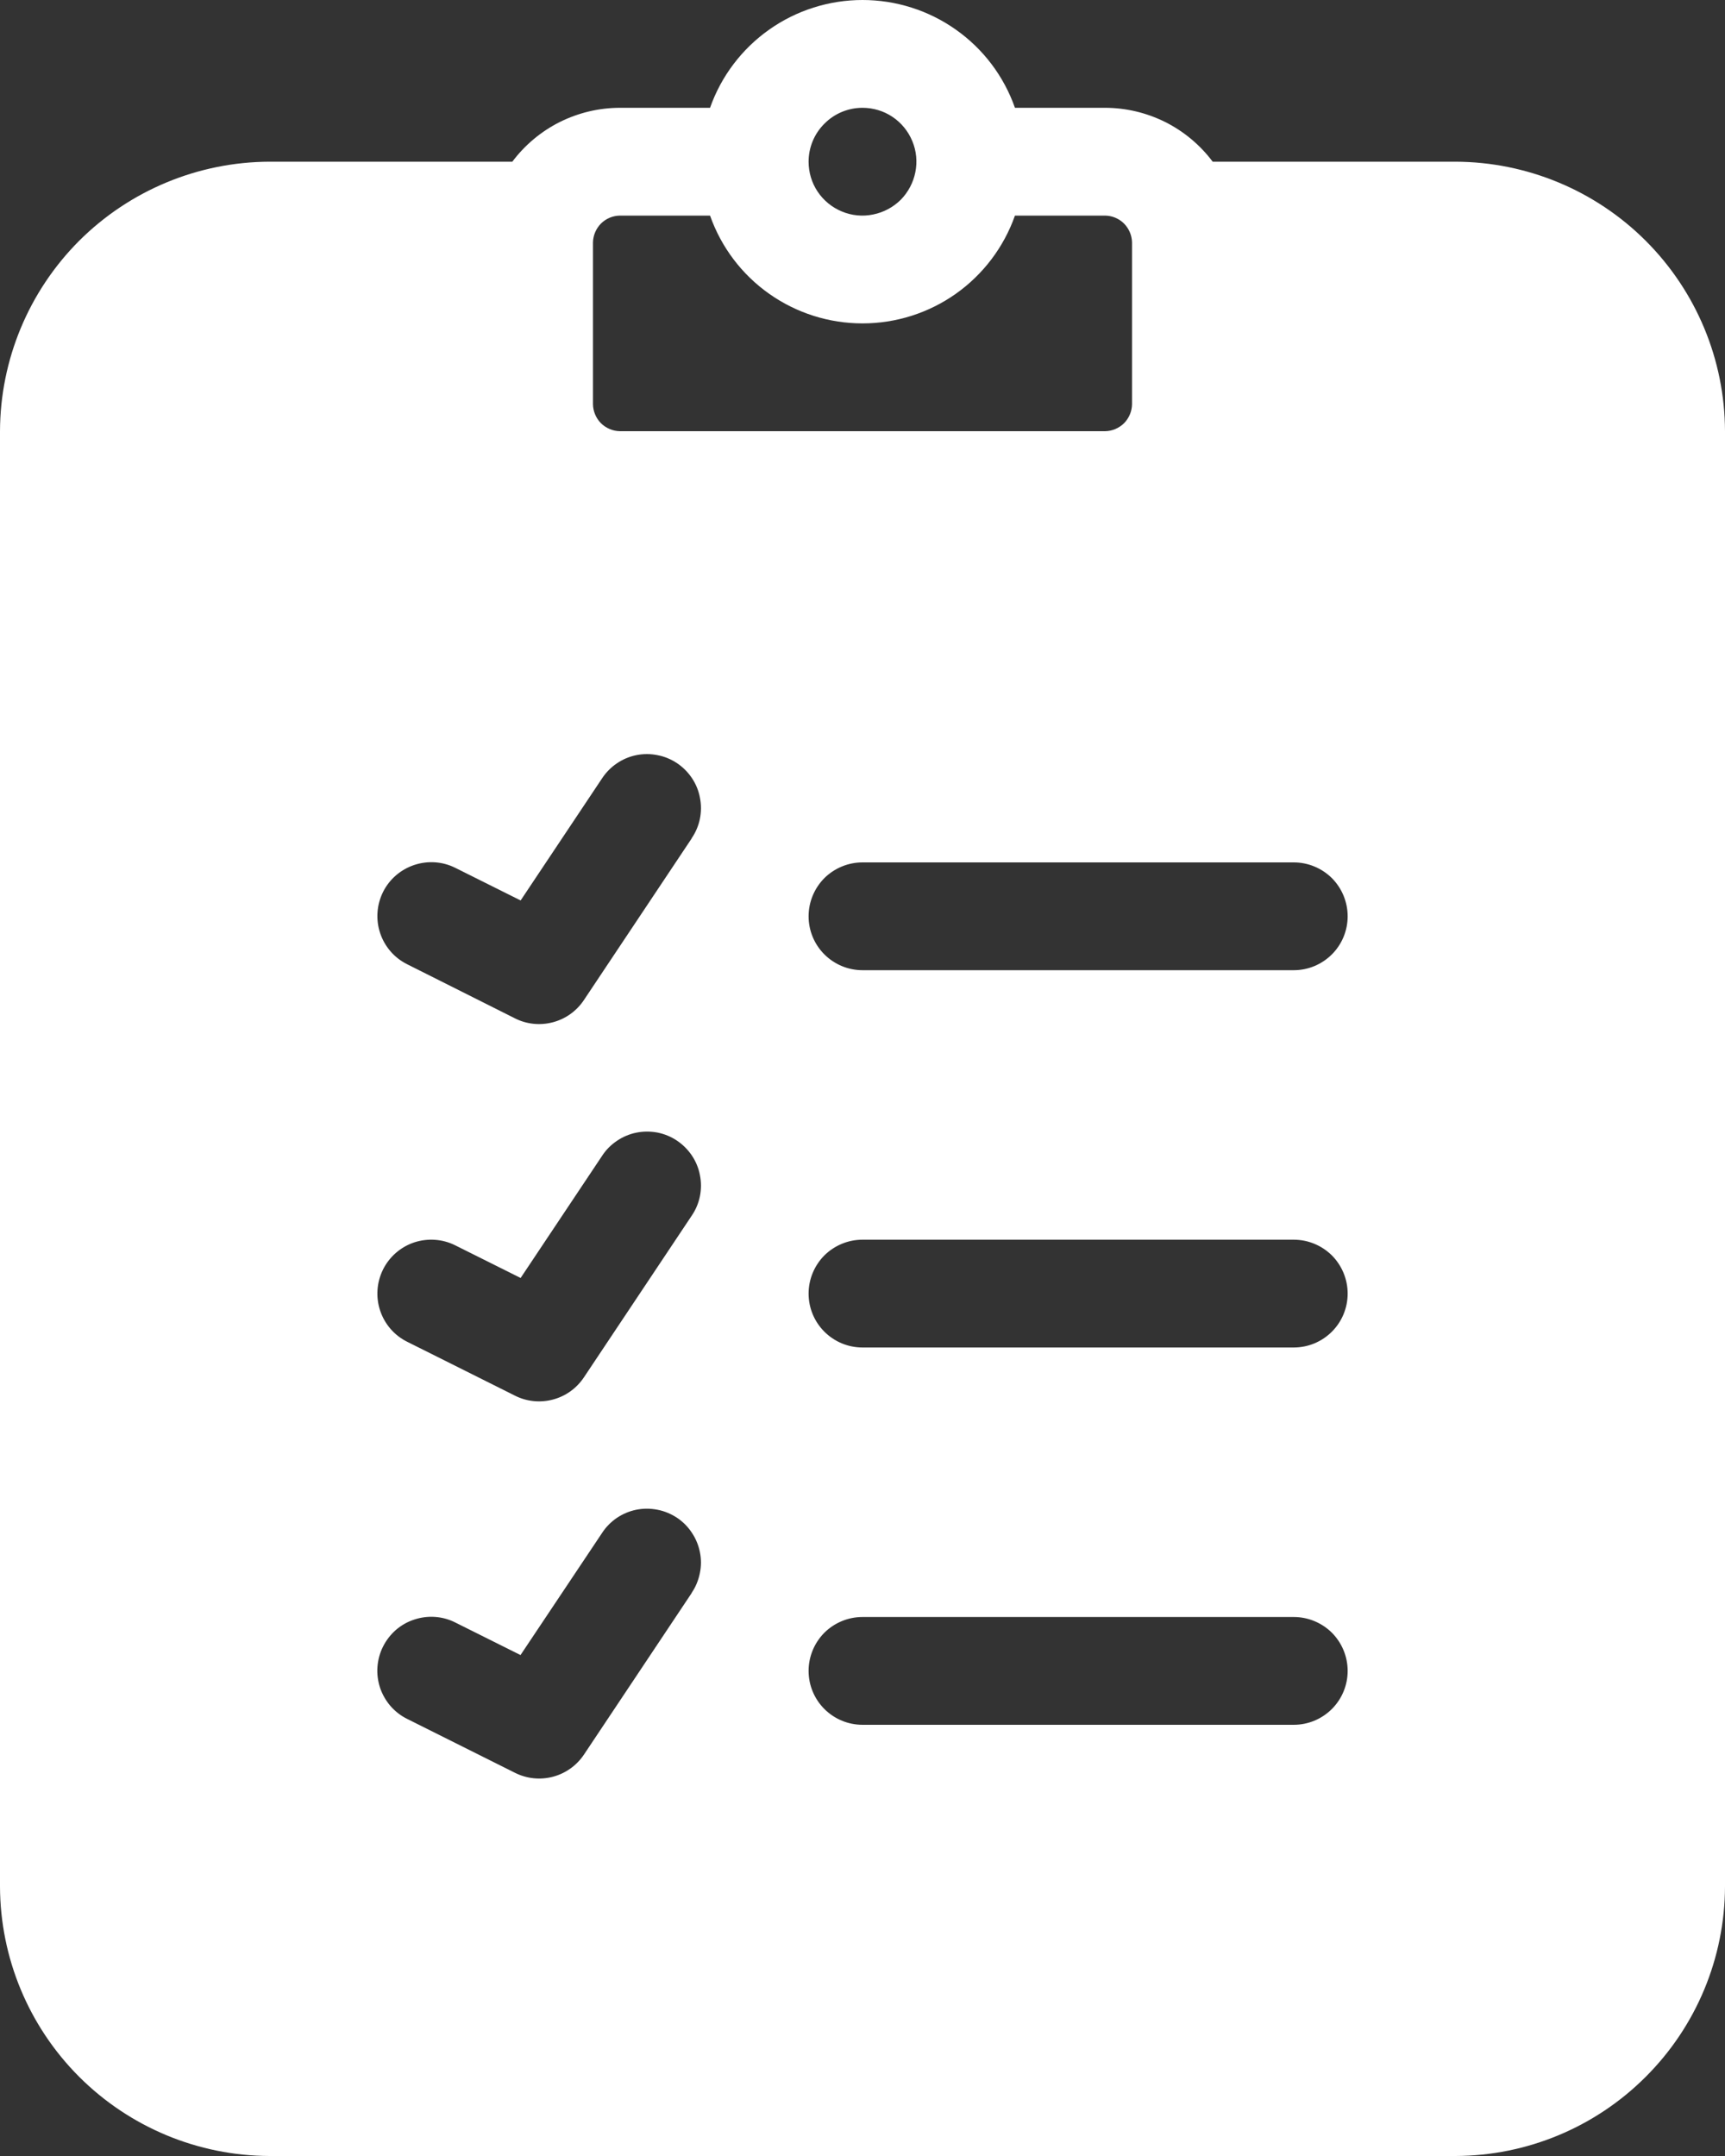 <svg width="16" height="20" viewBox="0 0 16 20" fill="none" xmlns="http://www.w3.org/2000/svg">
<rect x="0" y="0" width="16" height="20" fill="#333333" stroke="none"/>
<path d="M13.5 1.5H11.248C11.132 1.345 10.981 1.219 10.808 1.132C10.635 1.046 10.444 1 10.25 1H9.414C9.311 0.707 9.12 0.454 8.866 0.275C8.613 0.096 8.31 -0 8 -0C7.69 -0 7.387 0.096 7.134 0.275C6.881 0.454 6.689 0.707 6.586 1H5.75C5.556 1 5.365 1.046 5.192 1.132C5.019 1.219 4.868 1.345 4.752 1.5H2.5C1.838 1.502 1.203 1.766 0.734 2.234C0.266 2.703 0.002 3.338 0 4V17.5C0.002 18.162 0.266 18.797 0.734 19.265C1.203 19.734 1.838 19.998 2.5 20H13.5C14.162 19.998 14.797 19.734 15.265 19.265C15.734 18.797 15.998 18.162 16 17.5V4C15.998 3.338 15.734 2.703 15.265 2.234C14.797 1.766 14.162 1.502 13.5 1.5ZM8 1C8.099 1 8.196 1.029 8.278 1.084C8.36 1.139 8.424 1.217 8.462 1.309C8.5 1.4 8.51 1.501 8.49 1.598C8.471 1.694 8.423 1.784 8.354 1.854C8.284 1.923 8.194 1.971 8.097 1.99C8.001 2.01 7.9 2 7.809 1.962C7.717 1.924 7.639 1.86 7.584 1.778C7.529 1.696 7.5 1.599 7.5 1.5C7.5 1.367 7.553 1.24 7.647 1.147C7.74 1.053 7.867 1 8 1ZM6.586 2C6.689 2.292 6.88 2.546 7.134 2.725C7.387 2.904 7.69 3 8 3C8.31 3 8.613 2.904 8.866 2.725C9.119 2.546 9.311 2.292 9.414 2H10.25C10.316 2.001 10.379 2.027 10.426 2.074C10.472 2.121 10.499 2.184 10.5 2.25V3.75C10.499 3.816 10.472 3.879 10.426 3.926C10.379 3.972 10.316 3.999 10.25 4H5.75C5.684 3.999 5.621 3.972 5.574 3.926C5.528 3.879 5.501 3.816 5.5 3.75V2.25C5.501 2.184 5.528 2.121 5.574 2.074C5.621 2.027 5.684 2.001 5.75 2H6.586ZM6.416 14.777L5.416 16.277C5.348 16.378 5.246 16.451 5.128 16.482C5.01 16.513 4.885 16.5 4.776 16.445L3.776 15.945C3.717 15.916 3.665 15.875 3.622 15.826C3.579 15.776 3.546 15.718 3.525 15.656C3.505 15.594 3.496 15.528 3.501 15.463C3.506 15.397 3.523 15.333 3.553 15.274C3.582 15.216 3.623 15.163 3.672 15.12C3.722 15.077 3.779 15.044 3.842 15.024C3.967 14.982 4.105 14.991 4.223 15.051L4.828 15.353L5.584 14.221C5.62 14.165 5.667 14.118 5.721 14.081C5.776 14.044 5.837 14.018 5.902 14.005C5.966 13.992 6.033 13.992 6.098 14.005C6.162 14.017 6.224 14.043 6.279 14.079C6.334 14.116 6.381 14.163 6.417 14.218C6.454 14.273 6.479 14.334 6.492 14.399C6.505 14.463 6.505 14.53 6.491 14.595C6.478 14.659 6.453 14.721 6.416 14.775L6.416 14.777ZM6.416 11.277L5.416 12.777C5.348 12.879 5.246 12.952 5.128 12.983C5.011 13.014 4.886 13.002 4.777 12.947L3.777 12.447C3.658 12.388 3.568 12.284 3.526 12.158C3.484 12.032 3.494 11.895 3.553 11.776C3.612 11.658 3.716 11.567 3.842 11.525C3.968 11.484 4.105 11.493 4.224 11.553L4.829 11.855L5.584 10.723C5.62 10.667 5.667 10.62 5.722 10.583C5.776 10.546 5.838 10.52 5.902 10.507C5.967 10.494 6.033 10.494 6.098 10.506C6.163 10.519 6.224 10.544 6.279 10.581C6.334 10.618 6.381 10.665 6.418 10.72C6.454 10.774 6.48 10.836 6.492 10.901C6.505 10.965 6.505 11.032 6.492 11.097C6.479 11.161 6.453 11.223 6.416 11.277ZM6.416 7.777L5.416 9.277C5.348 9.379 5.246 9.452 5.128 9.483C5.011 9.514 4.886 9.502 4.777 9.447L3.777 8.945C3.658 8.886 3.568 8.782 3.526 8.656C3.484 8.53 3.494 8.393 3.553 8.274C3.612 8.156 3.716 8.066 3.842 8.024C3.968 7.982 4.105 7.991 4.224 8.051L4.829 8.353L5.584 7.221C5.62 7.166 5.667 7.118 5.722 7.081C5.776 7.044 5.838 7.018 5.902 7.005C5.967 6.992 6.033 6.992 6.098 7.005C6.163 7.017 6.224 7.043 6.279 7.079C6.334 7.116 6.381 7.163 6.418 7.218C6.454 7.272 6.48 7.334 6.492 7.399C6.505 7.463 6.505 7.53 6.492 7.595C6.479 7.659 6.453 7.721 6.416 7.775V7.777ZM12.002 16H8C7.867 16 7.74 15.947 7.646 15.853C7.553 15.76 7.5 15.633 7.5 15.5C7.5 15.367 7.553 15.24 7.646 15.146C7.74 15.053 7.867 15 8 15H12C12.133 15 12.26 15.053 12.354 15.146C12.447 15.24 12.5 15.367 12.5 15.5C12.5 15.633 12.447 15.76 12.354 15.853C12.26 15.947 12.133 16 12 16H12.002ZM12.002 12.5H8C7.867 12.5 7.74 12.447 7.646 12.353C7.553 12.26 7.5 12.133 7.5 12C7.5 11.867 7.553 11.74 7.646 11.646C7.74 11.553 7.867 11.5 8 11.5H12C12.133 11.5 12.26 11.553 12.354 11.646C12.447 11.74 12.5 11.867 12.5 12C12.5 12.133 12.447 12.26 12.354 12.353C12.26 12.447 12.133 12.5 12 12.5H12.002ZM12.002 9H8C7.867 9 7.74 8.947 7.646 8.853C7.553 8.76 7.5 8.633 7.5 8.5C7.5 8.367 7.553 8.24 7.646 8.146C7.74 8.053 7.867 8 8 8H12C12.133 8 12.26 8.053 12.354 8.146C12.447 8.24 12.5 8.367 12.5 8.5C12.5 8.633 12.447 8.76 12.354 8.853C12.26 8.947 12.133 9 12 9H12.002Z" fill="white"/>
</svg>
